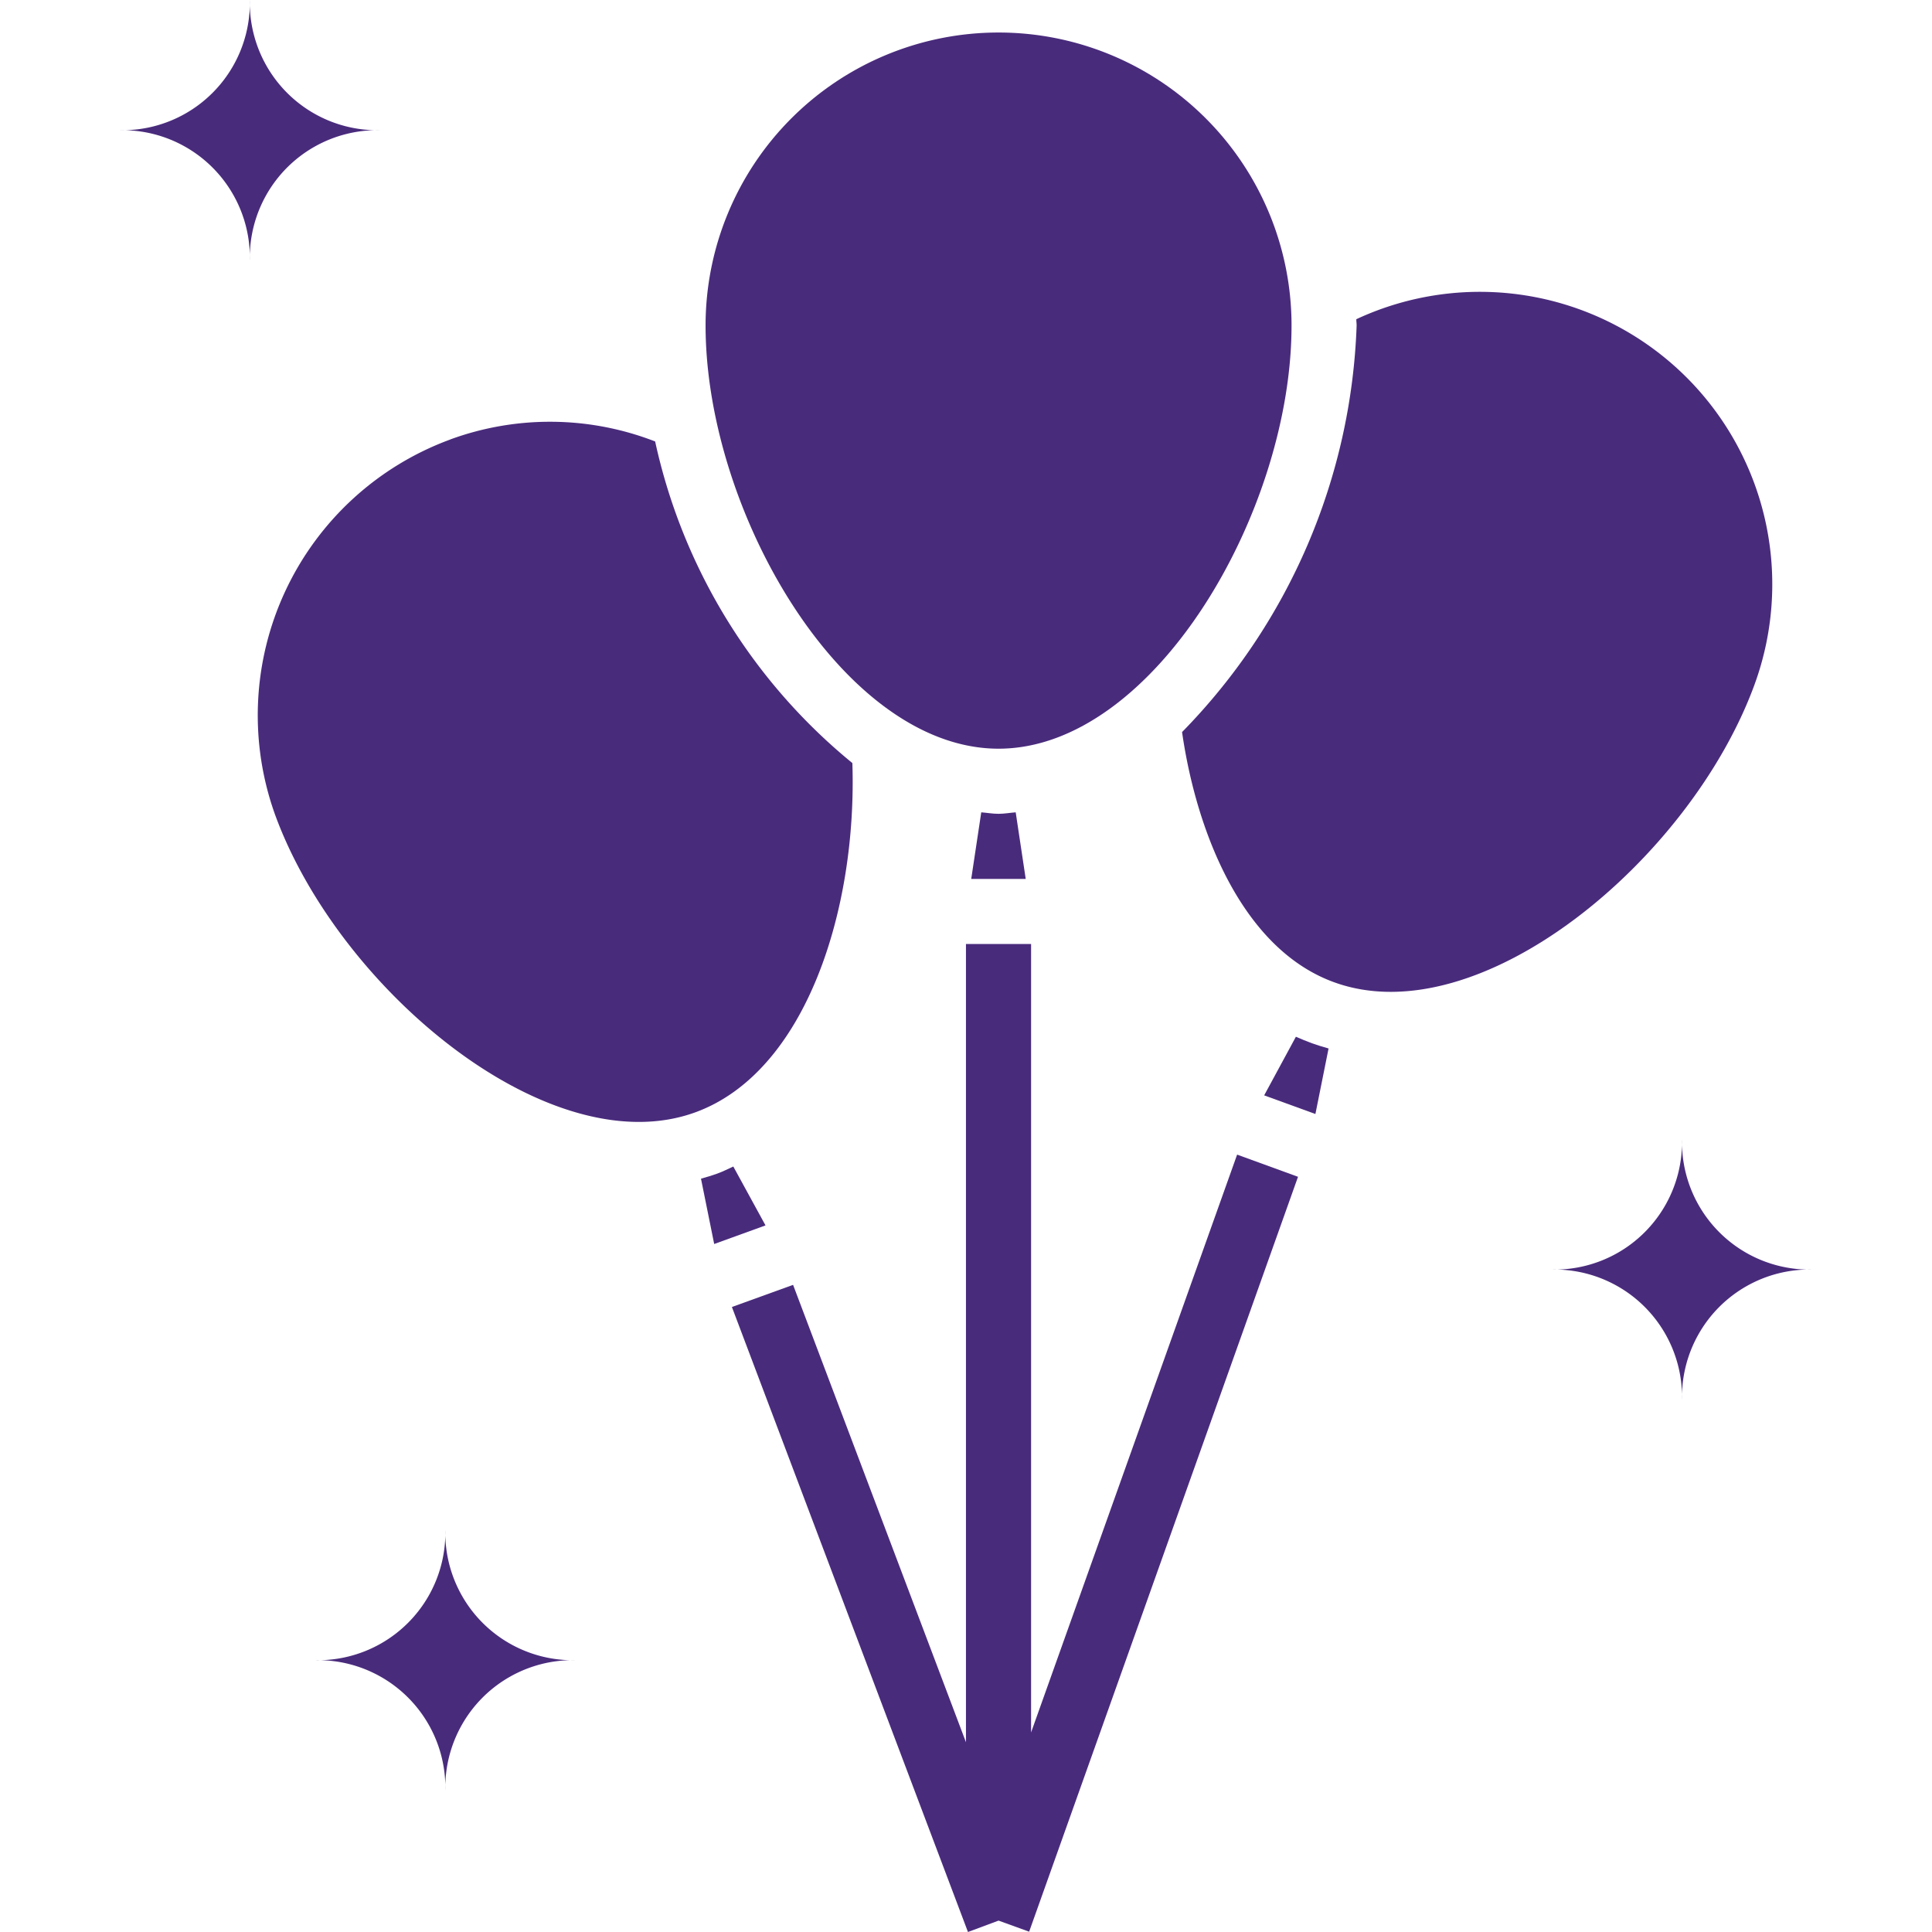 <svg xmlns="http://www.w3.org/2000/svg" width="48" height="48" viewBox="0 0 48 48">
    <defs>
        <clipPath id="clip-path">
            <path id="Rectangle_2175" fill="#492b7c" stroke="#707070" d="M0 0H48V48H0z" transform="translate(33 473)"/>
        </clipPath>
        <style>
            .cls-3{fill:#492b7c}
        </style>
    </defs>
    <g id="Mask_Group_64" clip-path="url(#clip-path)" transform="translate(-33 -473)">
        <g id="balloons" transform="translate(35.972 473)">
            <path id="Path_13423" d="M28 19.208a3.168 3.168 0 0 1-3.235 3.235A3.168 3.168 0 0 1 28 25.678a3.168 3.168 0 0 1 3.235-3.235A3.168 3.168 0 0 1 28 19.208z" class="cls-3" transform="translate(10.817 9.099)"/>
            <path id="Path_13424" d="M8.8 25.274a3.168 3.168 0 0 1-3.24 3.235 3.168 3.168 0 0 1 3.24 3.235 3.168 3.168 0 0 1 3.235-3.235A3.168 3.168 0 0 1 8.8 25.274z" class="cls-3" transform="translate(-.708 12.738)"/>
            <path id="Path_13425" d="M9 4.751a3.168 3.168 0 0 1-3.238-3.235 3.168 3.168 0 0 1-3.235 3.235 3.168 3.168 0 0 1 3.235 3.236A3.168 3.168 0 0 1 9 4.751z" class="cls-3" transform="translate(-2.527 -1.516)"/>
            <path id="Path_13426" d="M16 14.13l-.249 1.655h1.354l-.249-1.655c-.143.011-.283.037-.428.037s-.285-.026-.428-.037z" class="cls-3" transform="translate(5.407 6.052)"/>
            <path id="Path_13427" d="M9.46 8.505a7.3 7.3 0 0 0-4.353 9.333c1.592 4.35 6.83 8.7 10.439 7.384 2.754-1.005 4.02-5.056 3.9-8.677a14.222 14.222 0 0 1-4.9-7.99 7.209 7.209 0 0 0-5.09-.05z" class="cls-3" transform="translate(-1.241 2.413)"/>
            <path id="Path_13428" d="M26.184 9.3a7.279 7.279 0 1 0-14.558 0c0 4.634 3.427 10.514 7.279 10.514s7.279-5.879 7.279-10.514z" class="cls-3" transform="translate(2.932 -1.213)"/>
            <path id="Path_13429" d="M13.157 21.093l-.8-1.463c-.13.059-.256.124-.391.173s-.274.091-.412.129l.328 1.623z" class="cls-3" transform="translate(2.89 9.352)"/>
            <path id="Path_13430" d="M33.246 15.811a7.265 7.265 0 0 0-9.892-9.082c0 .053.008.1.008.157a15.176 15.176 0 0 1-4.337 10.1c.366 2.543 1.526 5.4 3.779 6.216 3.62 1.314 8.849-3.039 10.442-7.391z" class="cls-3" transform="translate(7.371 1.202)"/>
            <path id="Path_13431" d="M21.9 17.906q-.207-.057-.412-.129c-.136-.049-.266-.106-.4-.162l-.788 1.456 1.273.463z" class="cls-3" transform="translate(8.136 8.143)"/>
            <path id="Path_13432" d="M26.1 21.958l-6.68 18.755-.76-.275-.76.283-5.865-15.528 1.52-.55 4.295 11.363V16.175h1.618v19.588l5.119-14.356z" class="cls-3" transform="translate(3.177 7.279)"/>
        </g>
    </g>
</svg>
